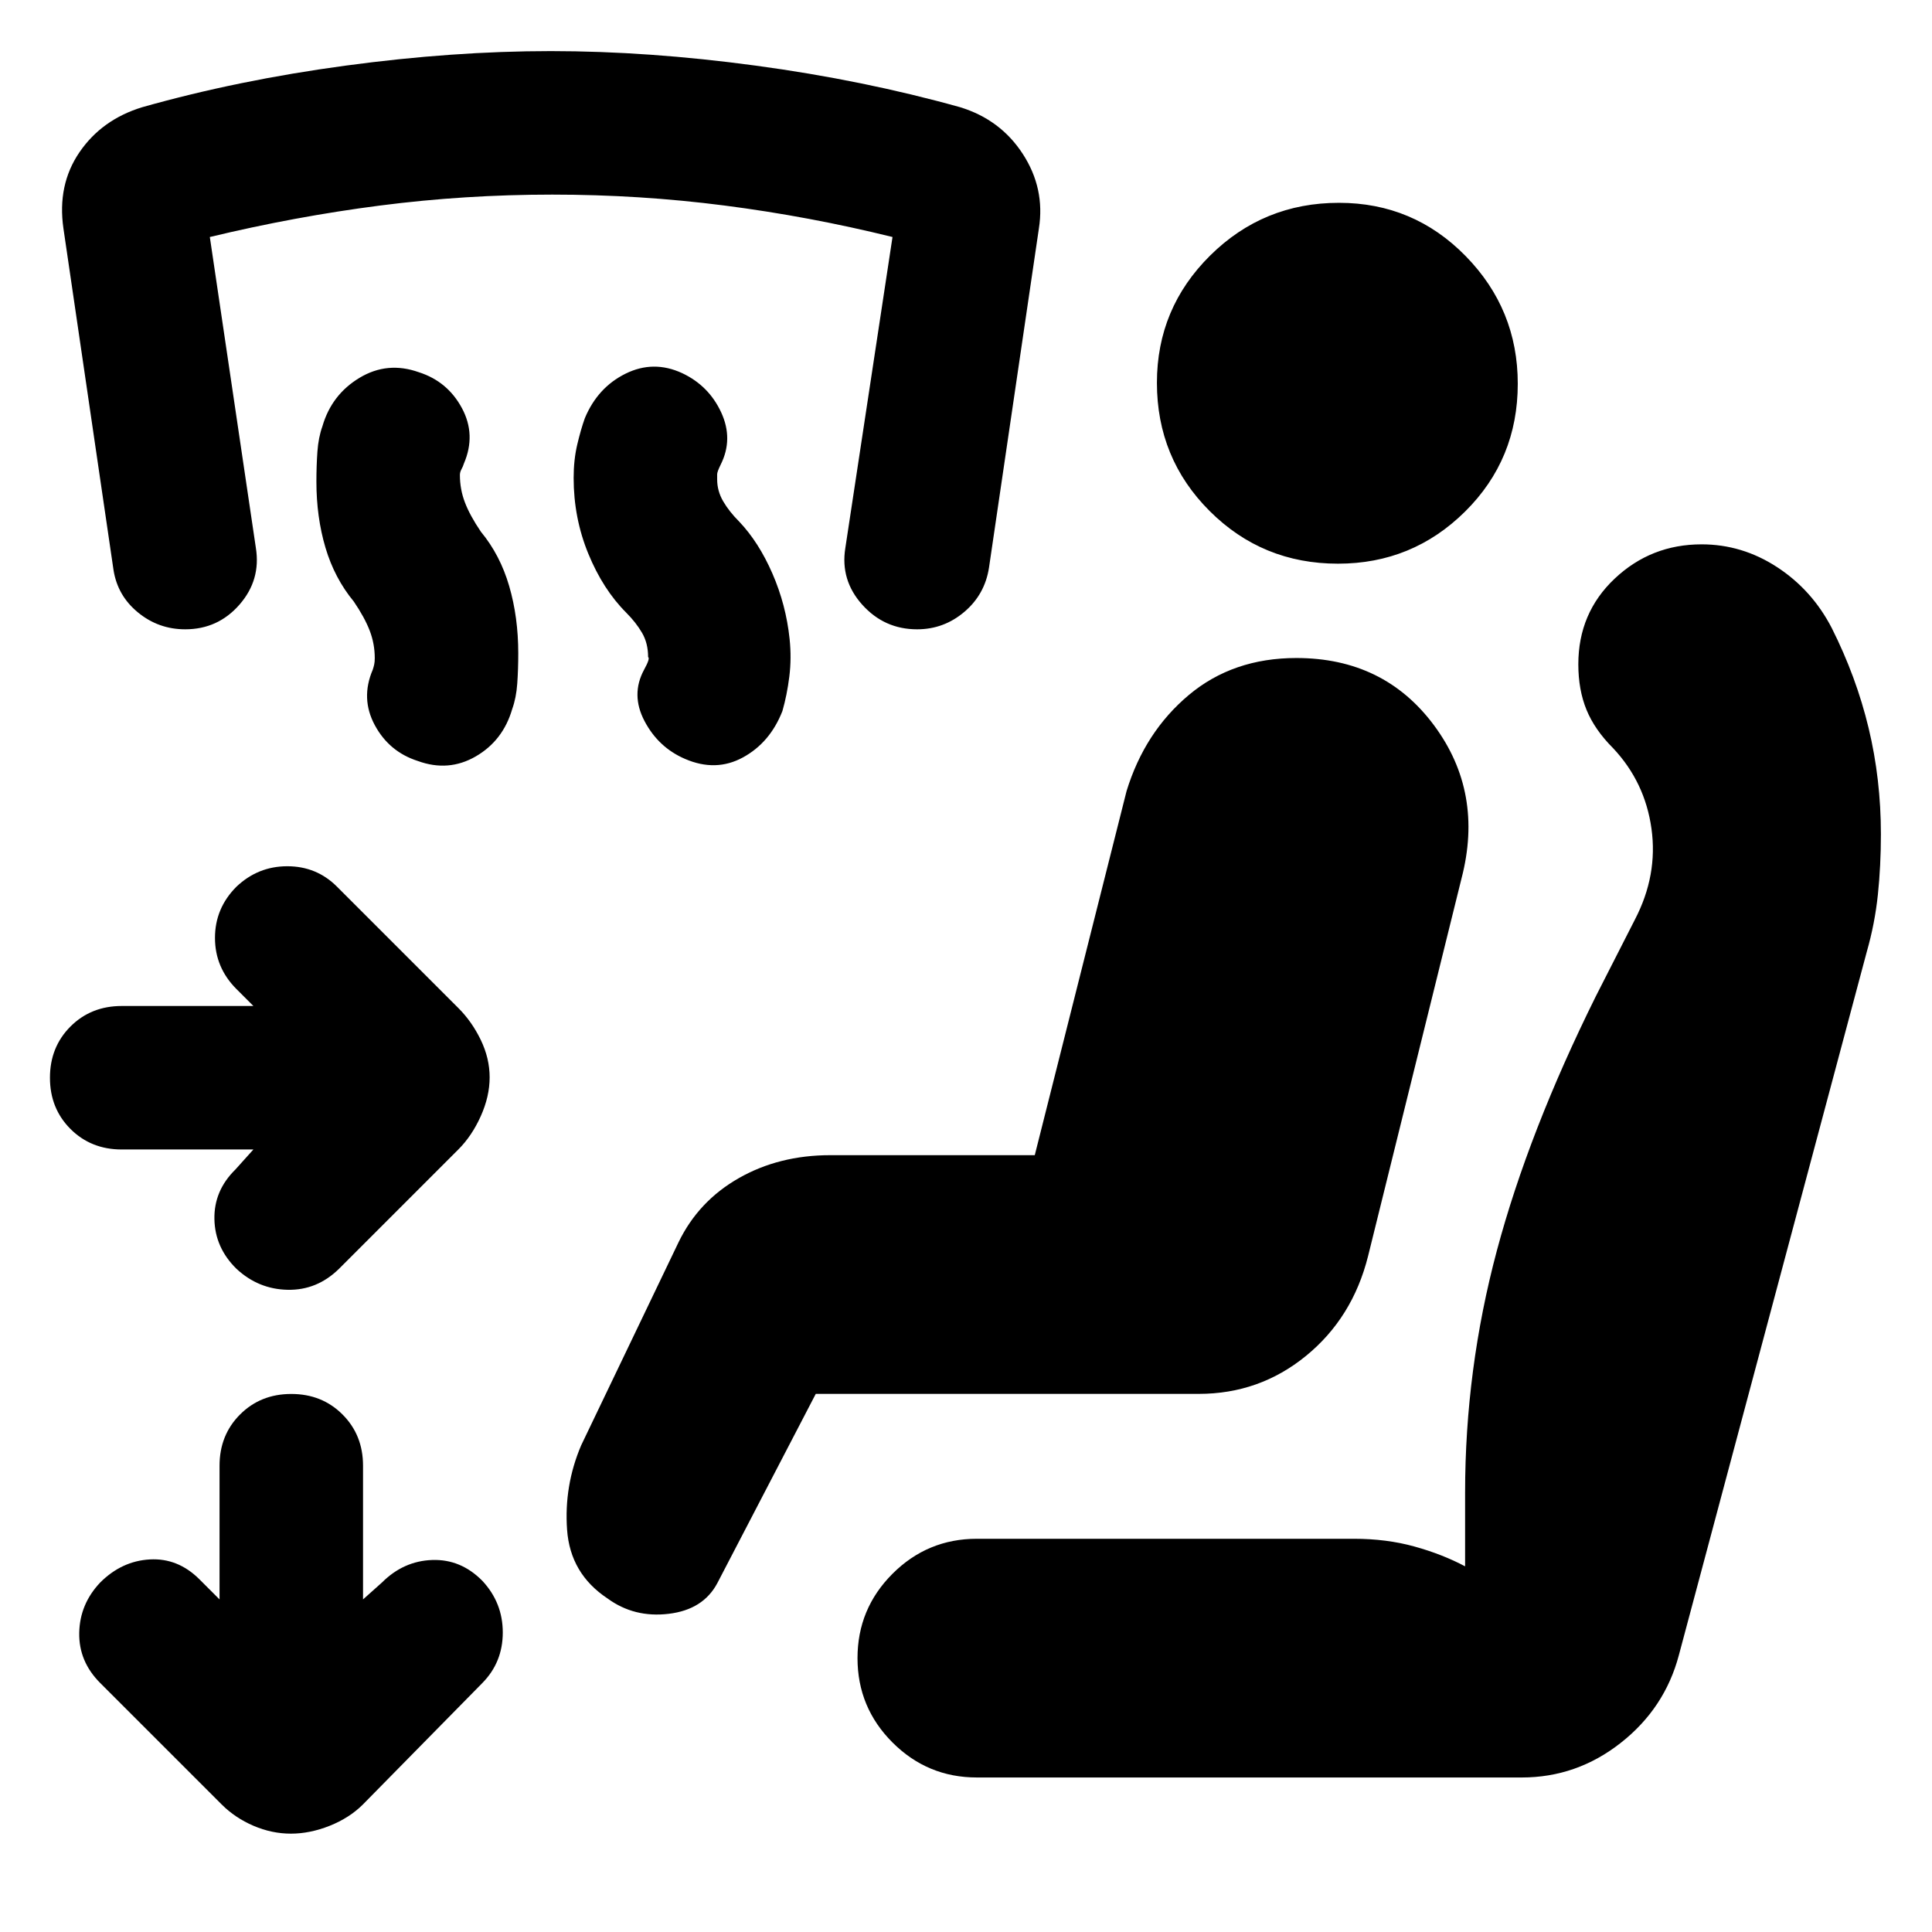 <svg xmlns="http://www.w3.org/2000/svg" height="20" viewBox="0 -960 960 960" width="20"><path d="M125.91-388.83H60.48q-15.26 0-25.46-10.19-10.2-10.2-10.2-25.46 0-15.26 10.2-25.46 10.2-10.19 25.46-10.19h65.43l-8.39-8.39q-10.7-10.7-10.7-25.46 0-14.76 10.7-25.46 10.7-10.13 25.24-10.13t24.67 10.13l60.35 60.35q6.7 6.7 11.11 15.82 4.41 9.13 4.41 18.59 0 9.46-4.41 19.29-4.41 9.82-11.11 16.52l-59.35 59.35q-10.91 10.69-25.45 10.41-14.55-.28-25.46-10.41-10.7-10.49-10.98-24.68-.28-14.18 10.42-24.67l8.95-9.96Zm18.63 339.96q-9.46 0-18.59-3.91-9.13-3.92-15.82-10.61l-60.35-60.35q-10.69-10.69-10.41-24.96.28-14.26 10.41-24.95 10.7-10.7 24.68-11.48 13.97-.78 24.67 9.91l9.96 9.96v-66.44q0-15.26 10.19-25.45 10.2-10.2 25.46-10.2 15.26 0 25.46 10.2 10.19 10.19 10.19 25.45v66.44l9.39-8.39q10.7-10.7 24.96-11.2 14.26-.5 24.96 10.37 10.13 10.88 10.13 25.66 0 14.77-10.13 25.08l-59.35 60.35q-6.7 6.69-16.52 10.61-9.83 3.91-19.29 3.91Zm451.11-218.52h-190.3l-48.87 93.96q-7 13.26-24.18 15.32-17.17 2.07-30.43-7.63-18.52-12.26-20.09-34.13-1.56-21.87 7-41.96l48.35-100.82q9.9-20.49 29.94-31.92Q387.11-386 412.57-386h101.6l45.61-180.91q9.01-29.37 30.94-47.75t53.44-18.38q43.55 0 68.37 33.41 24.82 33.41 13.69 76.11l-46.44 187.69q-7.69 30.66-30.83 49.55-23.13 18.89-53.3 18.89ZM485.39-76.78q-24.52 0-41.91-17.39-17.39-17.39-17.39-41.92 0-24.52 17.39-41.91 17.39-17.39 41.91-17.39h187.35q16.26 0 30.11 3.85 13.85 3.84 25.15 9.84v-36.6q0-61.18 15.78-120.26 15.79-59.09 49.18-126.4l19.43-38.13q11.44-22 8.22-45.15-3.22-23.15-19.09-40.02-9.13-9.13-13.19-19.04-4.07-9.92-4.07-22.61 0-25.53 18.06-42.57t43.19-17.04q20.19 0 37.53 11.33 17.35 11.33 27.12 30.19 12.22 24.29 18.34 49.75 6.11 25.47 6.11 52.73 0 15.69-1.5 30.04t-5.5 28.35l-93.39 349.57q-7 26.39-28.88 43.58-21.88 17.2-49.2 17.2H485.39Zm179.45-603.13q-37.58 0-63.77-26.16-26.2-26.17-26.2-63.74 0-37.02 26.44-63.21 26.45-26.2 64.03-26.2 37.01 0 62.92 26.45 25.91 26.44 25.91 63.45 0 37.58-26.16 63.49-26.16 25.92-63.17 25.92Zm-353.67 24.34q-11.56-11.56-18.84-29.3-7.29-17.74-7.29-37.64 0-9.01 1.79-16.58 1.78-7.56 3.78-13.13 6.37-15.26 20.23-22.11t28.12-.26q13.26 6.24 19.39 19.5 6.13 13.26-.25 25.96-1.75 3.56-1.75 4.8v2.5q0 5.81 3 10.93t7.87 9.99q9.77 10.25 16.56 25.83 6.79 15.58 8.57 32.56 1 9.56-.14 18.7-1.14 9.14-3.43 17.12-6.13 15.7-19.61 23.05-13.47 7.35-28.74.76-13.26-5.68-20.17-18.82-6.91-13.14-.22-25.51 3.13-5.69 2-6.3 0-6.87-3-12.02-3-5.16-7.87-10.03Zm-135.39-5.56q-9.56-11.57-14.06-26.75-4.5-15.19-4.5-32.77 0-7.87.5-14.94.5-7.06 2.5-12.63 4.56-15.69 18.42-24.04 13.86-8.35 29.49-2.78 14.26 4.56 21.39 17.82 7.13 13.26 1 27.52-.43 1.44-1.22 2.87-.78 1.44-.78 2.87 0 7.09 2.5 13.63 2.5 6.55 7.94 14.55 9.56 11.56 14.06 27.02 4.5 15.47 4.5 33.35 0 8.02-.5 15.08-.5 7.07-2.5 12.63-4.56 15.7-18.11 23.55-13.54 7.85-28.8 2.28-14.26-4.57-21.39-17.83-7.13-13.26-1-27.52.43-1.28.71-2.56.29-1.28.29-3.18 0-7.08-2.5-13.63-2.5-6.54-7.94-14.54ZM455.7-647.3q-16.27 0-27.24-12.21-10.98-12.21-8.42-28.18l23.44-154.54q-41.31-10.21-83.46-15.64-42.15-5.43-85.59-5.43-43.43 0-85.58 5.43t-84.59 15.64l22.87 154.44q2.57 15.96-8.13 28.22-10.7 12.27-26.96 12.27-13.26 0-23.45-8.35-10.2-8.34-12.2-21.18L31.52-846.48q-3.13-21.65 7.98-37.89 11.11-16.24 31.2-22.37 47.56-13.44 101.01-20.65 53.45-7.22 101.96-7.22 48.5 0 101.87 7.22 53.37 7.21 101.5 20.65 20.09 6.13 31.2 23.26 11.11 17.13 7.98 37l-24.8 168.59q-2.07 13.32-12.27 21.95-10.19 8.64-23.45 8.64Z"/></svg>